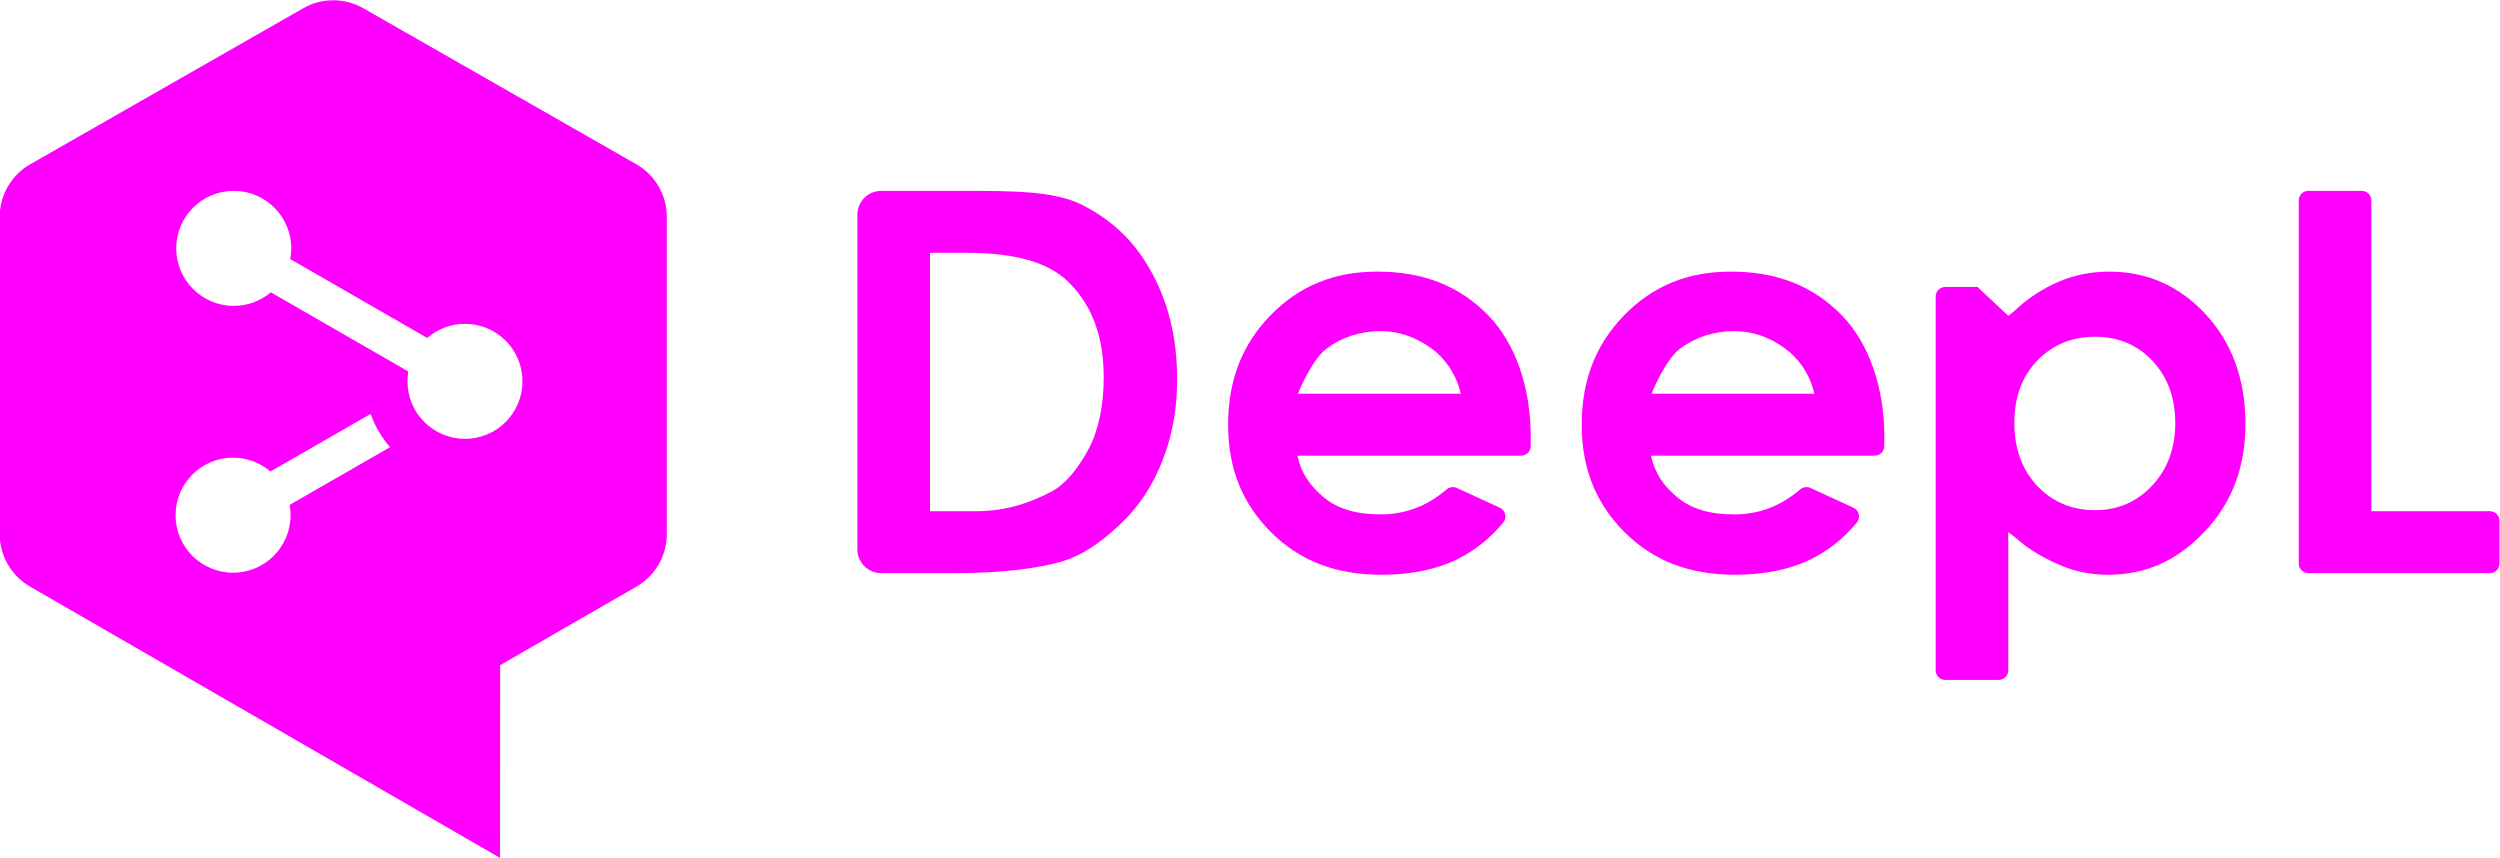 <?xml version="1.0" encoding="UTF-8" standalone="no"?>
<svg
   xmlns:dc="http://purl.org/dc/elements/1.1/"
   xmlns:cc="http://creativecommons.org/ns#"
   xmlns:rdf="http://www.w3.org/1999/02/22-rdf-syntax-ns#"
   xmlns:svg="http://www.w3.org/2000/svg"
   xmlns="http://www.w3.org/2000/svg"
   id="svg4171"
   version="1.1"
   xml:space="preserve"
   width="1000"
   height="343.075"
   viewBox="0 0 1000 343.075"><defs
     id="defs4175"><clipPath
       clipPathUnits="userSpaceOnUse"
       id="clipPath4187"><path
         d="m 0,425.197 708.661,0 L 708.661,0 0,0 0,425.197 Z"
         id="path4189" /></clipPath></defs><g
     id="g4179"
     transform="matrix(4.543,0,0,-4.543,-1107.607,1139.524)"><g
       id="g4183"
       style="fill:#FF00FF;fill-opacity:1"><g
         id="g4185"
         clip-path="url(#clipPath4187)"
         style="fill:#FF00FF;fill-opacity:1"><g
           id="g4191"
           transform="translate(340.985,217.579)"
           style="fill:#FF00FF;fill-opacity:1"><path
             d="m 0,0 c 0,-2.425 -0.463,-4.637 -1.3,-6.226 -1.009,-1.905 -2.173,-3.234 -3.366,-3.843 -1.641,-0.835 -3.707,-1.69 -6.586,-1.69 l -4.044,0 0,22.753 3.221,0 c 4.28,0 7.213,-0.841 8.971,-2.572 C -1.014,6.363 0,3.608 0,0 m -1.89,15.206 c -2.434,1.24 -6.053,1.24 -10.633,1.24 l -7.069,0 c -1.158,0 -2.097,-0.939 -2.097,-2.097 l 0,-29.463 c 0,-1.157 0.939,-2.096 2.097,-2.096 l 6.662,0 c 3.78,0 7.209,0.393 9.411,1.079 1.585,0.491 3.181,1.529 5.022,3.27 1.559,1.472 2.785,3.317 3.642,5.484 0.886,2.243 1.318,4.609 1.318,7.232 0,3.66 -0.771,6.809 -2.359,9.622 -1.441,2.558 -3.344,4.377 -5.994,5.729"
             style="fill:#FF00FF;fill-opacity:1;fill-rule:nonzero;stroke:none"
             id="path4193" /></g><g
           id="g4195"
           transform="translate(463.032,205.82)"
           style="fill:#FF00FF;fill-opacity:1"><path
             d="m 0,0 -10.436,0 0,27.36 c 0,0.467 -0.38,0.845 -0.845,0.845 l -4.702,0 c -0.466,0 -0.845,-0.378 -0.845,-0.845 l 0,-31.966 c 0,-0.467 0.379,-0.846 0.845,-0.846 l 15.983,0 c 0.465,0 0.848,0.379 0.848,0.846 l 0,3.759 C 0.848,-0.378 0.465,0 0,0"
             style="fill:#FF00FF;fill-opacity:1;fill-rule:nonzero;stroke:none"
             id="path4197" /></g><g
           id="g4199"
           transform="translate(435.332,213.593)"
           style="fill:#FF00FF;fill-opacity:1"><path
             d="m 0,0 c 0,-2.225 -0.685,-4.08 -2.034,-5.516 -1.35,-1.437 -3.039,-2.167 -5.017,-2.167 -2.038,0 -3.751,0.718 -5.096,2.13 -1.34,1.415 -2.022,3.291 -2.022,5.576 0,2.242 0.682,4.081 2.024,5.471 1.343,1.391 3.056,2.096 5.094,2.096 2.026,0 3.724,-0.716 5.05,-2.132 C -0.675,4.046 0,2.209 0,0 m -5.813,13.324 c -1.536,0 -3.091,-0.305 -4.385,-0.862 -1.508,-0.646 -2.894,-1.553 -3.903,-2.554 l -0.601,-0.48 -2.708,2.543 -2.843,0 c -0.465,0 -0.842,-0.377 -0.842,-0.842 l 0,-32.911 c 0,-0.467 0.378,-0.845 0.845,-0.845 l 4.701,0 c 0.467,0 0.847,0.379 0.847,0.847 l 0,12.166 0.598,-0.455 c 1.287,-1.204 2.95,-2.034 4.125,-2.52 1.249,-0.516 2.621,-0.78 4.076,-0.78 3.306,0 6.085,1.248 8.499,3.812 2.408,2.557 3.581,5.661 3.581,9.488 0,3.886 -1.176,7.13 -3.505,9.64 -2.302,2.491 -5.157,3.753 -8.485,3.753"
             style="fill:#FF00FF;fill-opacity:1;fill-rule:nonzero;stroke:none"
             id="path4201" /></g><g
           id="g4203"
           transform="translate(389.228,216.164)"
           style="fill:#FF00FF;fill-opacity:1"><path
             d="M 0,0 0.149,0.387 C 0.996,2.253 1.776,3.432 2.53,3.991 3.894,5 5.495,5.513 7.295,5.513 c 1.543,0 3.024,-0.499 4.396,-1.485 1.209,-0.865 2.09,-2.13 2.533,-3.616 L 14.325,0 0,0 Z m 6.978,10.753 c -3.801,0 -6.871,-1.255 -9.39,-3.836 -2.52,-2.584 -3.745,-5.741 -3.745,-9.651 0,-3.815 1.228,-6.902 3.757,-9.439 2.526,-2.535 5.709,-3.766 9.73,-3.766 2.584,0 4.824,0.454 6.656,1.348 1.543,0.752 2.915,1.843 4.079,3.243 0.167,0.203 0.233,0.472 0.172,0.728 -0.056,0.257 -0.23,0.472 -0.469,0.583 l -3.782,1.739 c -0.3,0.138 -0.656,0.089 -0.907,-0.128 -1.691,-1.459 -3.641,-2.2 -5.797,-2.2 -2.156,0 -3.793,0.489 -5.008,1.493 -1.29,1.072 -2.003,2.191 -2.332,3.679 l 19.696,0 c 0.466,0 0.842,0.375 0.844,0.841 l 0.007,0.835 c 0,4.359 -1.369,8.256 -3.757,10.695 -2.529,2.581 -5.718,3.836 -9.754,3.836"
             style="fill:#FF00FF;fill-opacity:1;fill-rule:nonzero;stroke:none"
             id="path4205" /></g><g
           id="g4207"
           transform="translate(358.093,216.164)"
           style="fill:#FF00FF;fill-opacity:1"><path
             d="m 0,0 0.148,0.386 c 0.854,1.871 1.635,3.05 2.387,3.605 1.36,1.009 2.963,1.522 4.763,1.522 1.542,0 3.022,-0.5 4.396,-1.485 1.208,-0.865 2.088,-2.13 2.533,-3.615 L 14.326,0 0,0 Z m 6.979,10.753 c -3.798,0 -6.871,-1.255 -9.39,-3.836 -2.521,-2.584 -3.745,-5.741 -3.745,-9.651 0,-3.816 1.227,-6.904 3.757,-9.439 2.526,-2.535 5.709,-3.766 9.73,-3.766 2.584,0 4.824,0.454 6.656,1.348 1.544,0.752 2.915,1.843 4.079,3.244 0.168,0.202 0.231,0.471 0.172,0.728 -0.056,0.256 -0.231,0.471 -0.469,0.582 l -3.782,1.739 c -0.298,0.138 -0.655,0.089 -0.907,-0.128 -1.688,-1.459 -3.639,-2.2 -5.797,-2.2 -2.156,0 -3.793,0.489 -5.005,1.494 -1.29,1.071 -2.006,2.189 -2.335,3.678 l 19.696,0 c 0.465,0 0.844,0.375 0.847,0.841 l 0.004,0.835 c 0,4.358 -1.369,8.254 -3.757,10.695 -2.526,2.581 -5.715,3.836 -9.754,3.836"
             style="fill:#FF00FF;fill-opacity:1;fill-rule:nonzero;stroke:none"
             id="path4209" /></g><g
           id="g4211"
           transform="translate(284.745,212.193)"
           style="fill:#FF00FF;fill-opacity:1"><path
             d="m 0,0 c -2.797,0 -5.063,2.266 -5.063,5.063 0,0.295 0.025,0.584 0.075,0.865 L -17.096,12.9 c -0.881,-0.744 -2.02,-1.193 -3.263,-1.193 -2.797,0 -5.064,2.267 -5.064,5.063 0,2.796 2.267,5.063 5.064,5.063 2.797,0 5.064,-2.267 5.064,-5.063 0,-0.322 -0.033,-0.637 -0.091,-0.943 L -3.322,8.881 c 0.889,0.775 2.051,1.245 3.322,1.245 2.795,0 5.062,-2.267 5.062,-5.063 C 5.062,2.266 2.795,0 0,0 m -15.357,-6.724 c 0,-2.796 -2.266,-5.063 -5.063,-5.063 -2.795,0 -5.062,2.267 -5.062,5.063 0,2.797 2.267,5.064 5.062,5.064 1.257,0 2.405,-0.459 3.29,-1.217 l 8.827,5.073 c 0.377,-1.089 0.963,-2.081 1.708,-2.929 l -8.843,-5.083 c 0.052,-0.295 0.081,-0.598 0.081,-0.908 M 15.087,24.175 -8.955,37.913 c -1.637,0.935 -3.647,0.935 -5.284,0 l -24.04,-13.738 c -1.66,-0.948 -2.684,-2.714 -2.684,-4.624 l 0,-27.946 c 0,-1.902 1.015,-3.661 2.663,-4.612 l 41.387,-23.889 0.007,16.968 12.01,6.921 c 1.65,0.951 2.666,2.71 2.666,4.614 l 0,27.944 c 0,1.91 -1.024,3.676 -2.683,4.624"
             style="fill:#FF00FF;fill-opacity:1;fill-rule:nonzero;stroke:none"
             id="path4213" /></g></g></g></g></svg>